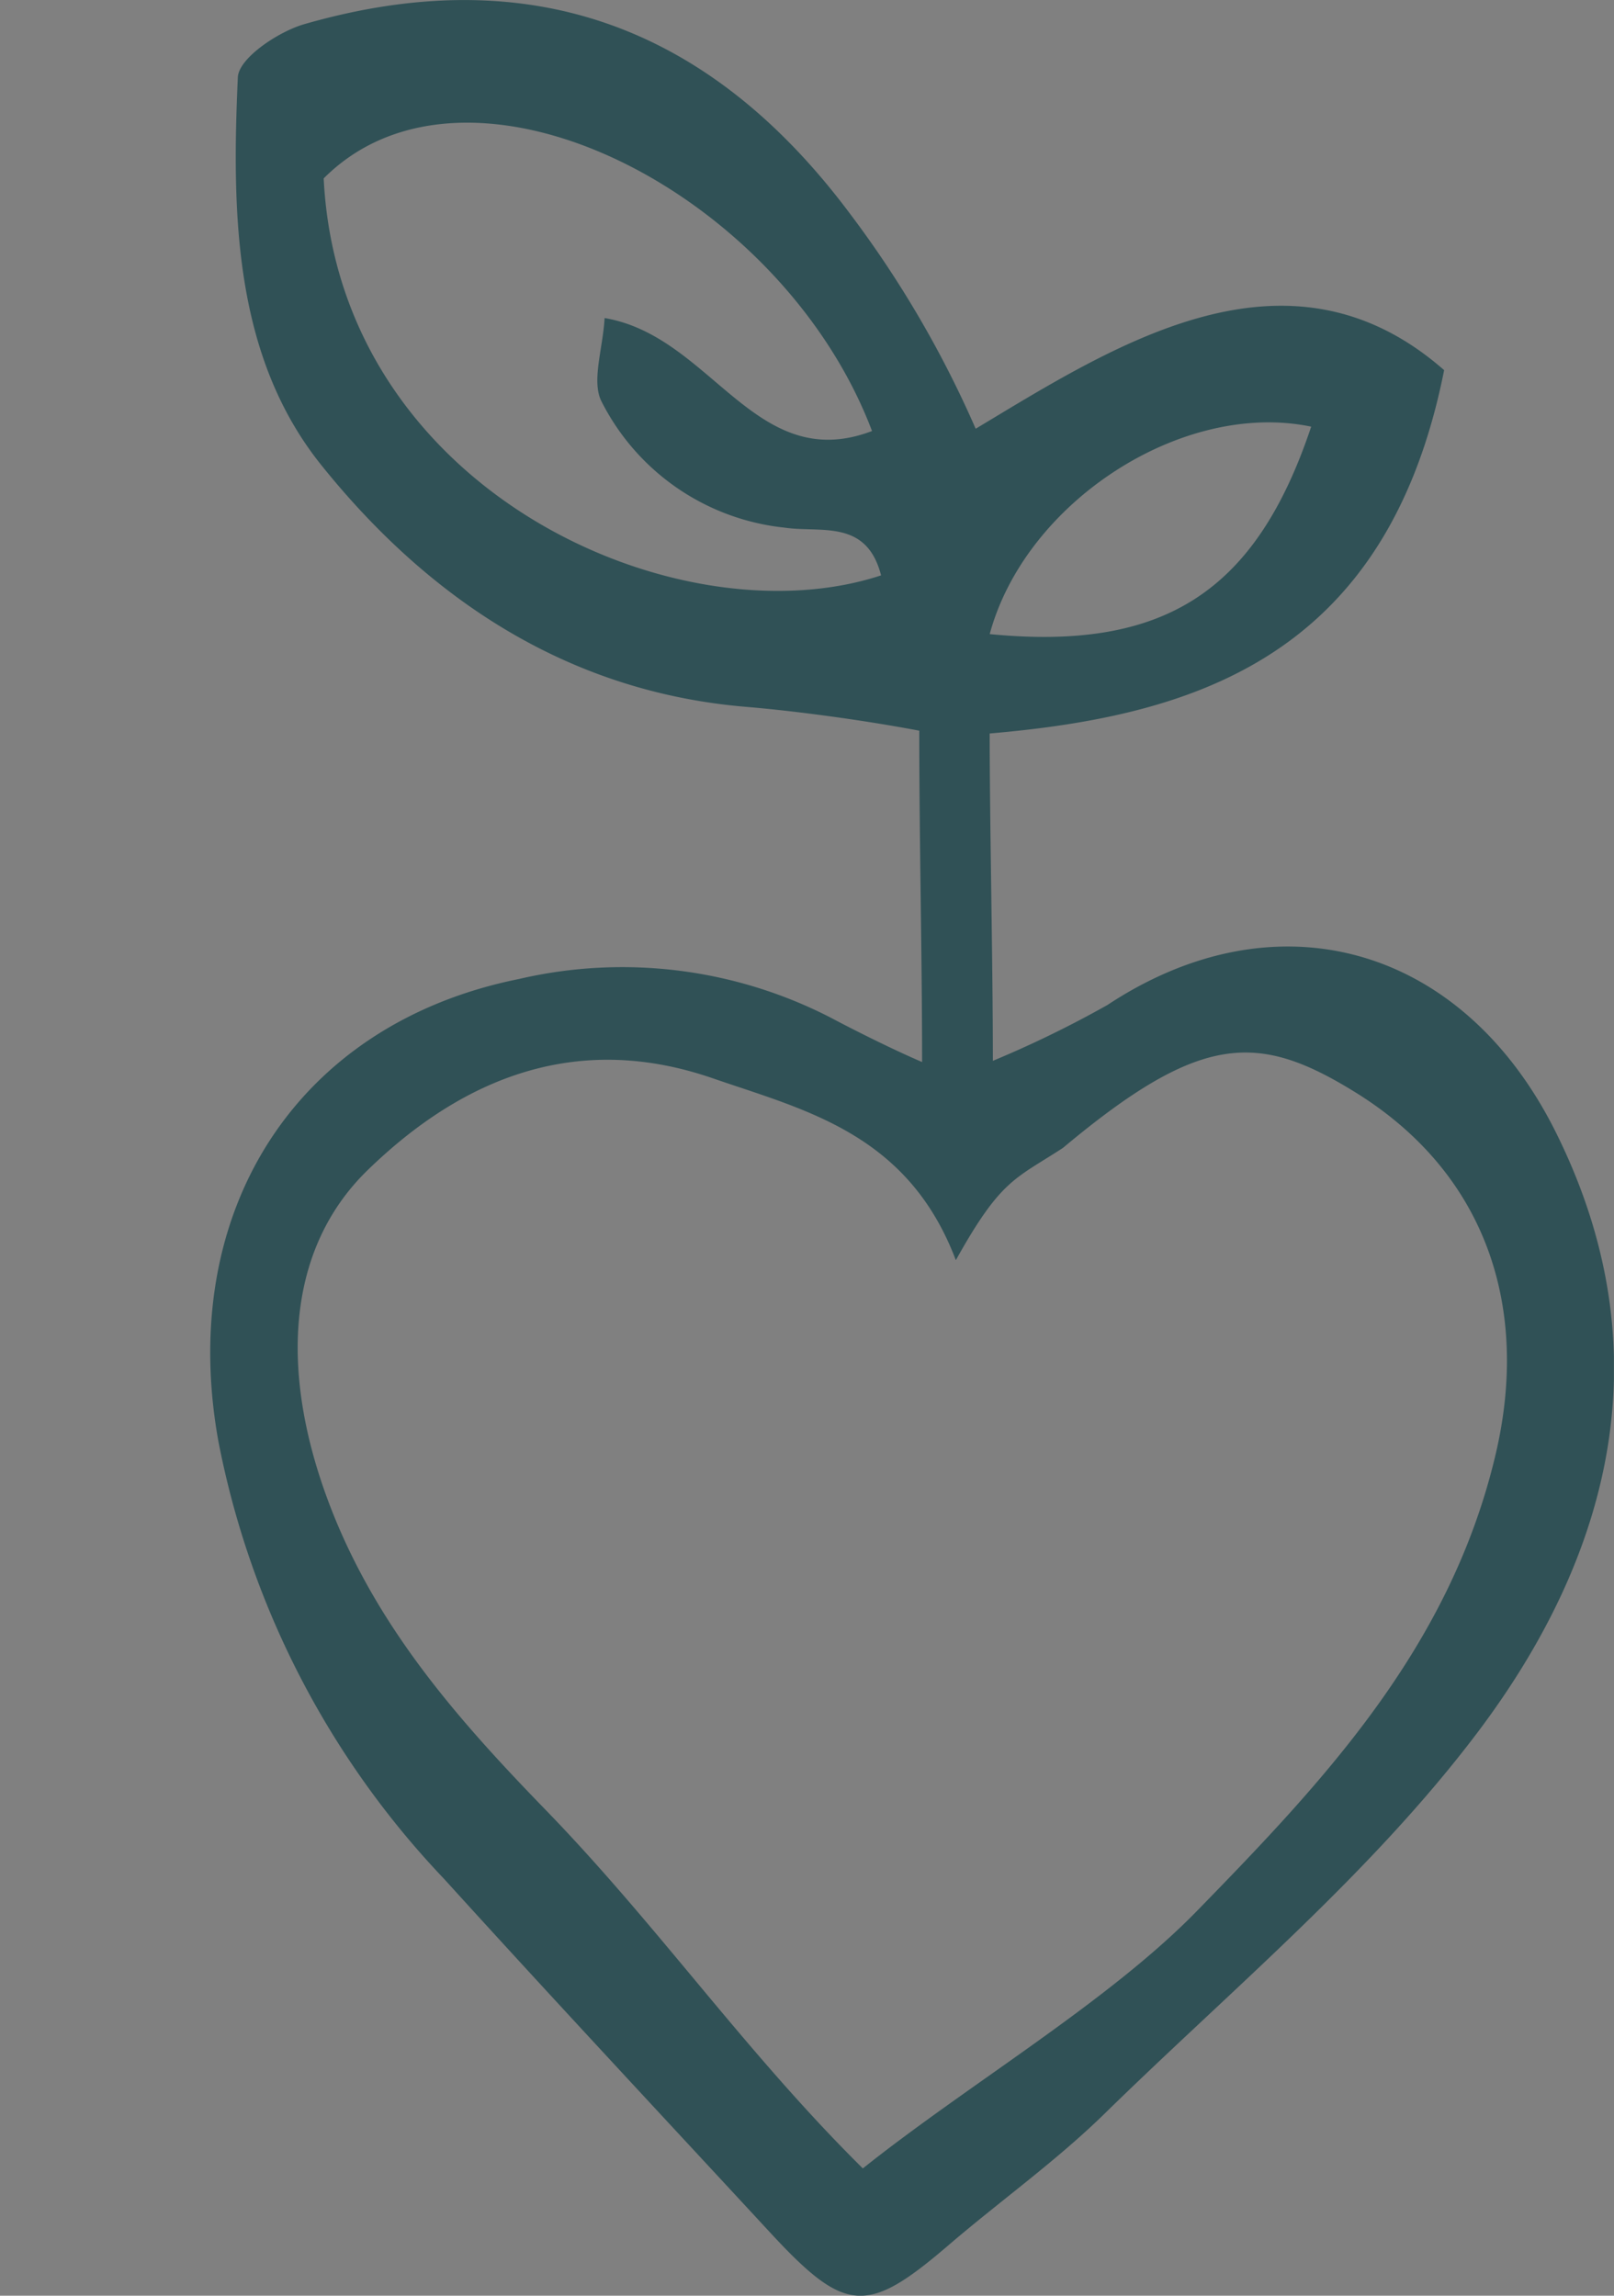 <svg xmlns="http://www.w3.org/2000/svg" xmlns:xlink="http://www.w3.org/1999/xlink" viewBox="0 0 53.503 76.114">
  <rect x="0" y="0" width="53.503" height="76.114" fill="#808080" stroke="none"/>
  <defs>
    <clipPath id="clip-path">
      <path id="Tracé_26" data-name="Tracé 26" d="M0,32.126H53.5V-43.988H0Z" transform="translate(0 43.988)" fill="none"/>
    </clipPath>
    <clipPath id="clip-path-2">
      <rect id="Rectangle_18" data-name="Rectangle 18" fill="none"/>
    </clipPath>
  </defs>
  <g id="Groupe_41" data-name="Groupe 41" transform="translate(0 0)">
    <g id="Groupe_40" data-name="Groupe 40" transform="translate(0 0)" clip-path="url(#clip-path)">
      <g id="Groupe_38" data-name="Groupe 38" transform="translate(-4.172 -14.188)" opacity="0.8">
        <g id="Groupe_37" data-name="Groupe 37">
          <g id="Groupe_36" data-name="Groupe 36" clip-path="url(#clip-path-2)">
            <g id="Groupe_35" data-name="Groupe 35" transform="translate(4.173 17.533)">
              <path id="Tracé_24" data-name="Tracé 24" d="M15.356,20.727s-36.707,33.52-38.276,2.106-2.5-50.138,16.635-51.19S28.9,6.179,15.356,20.727" transform="translate(23.674 28.38)" fill="#eaf4e7"/>
            </g>
          </g>
        </g>
      </g>
      <g id="Groupe_39" data-name="Groupe 39" transform="translate(6.966 0.001)">
        <path id="Tracé_25" data-name="Tracé 25" d="M9.984,6c4.57-2.744,10.324-6.506,15.529-1.943-1.886,9.5-8.242,11.458-15.065,12.047,0,2.945.106,7.541.106,10.853a35.663,35.663,0,0,0,3.8-1.853c5.6-3.7,11.751-1.988,14.843,4.184,3.652,7.3,1.822,14.114-2.593,19.958-3.543,4.686-8.141,8.5-12.348,12.619-1.616,1.58-3.464,2.893-5.178,4.364-2.7,2.313-3.408,2.279-5.914-.431-3.606-3.9-7.231-7.78-10.8-11.716a29.033,29.033,0,0,1-7.486-14.524c-1.37-7.622,2.593-13.831,9.966-15.314a15.09,15.09,0,0,1,10.37,1.3c.622.332,1.982,1.021,2.994,1.453,0-3.563-.094-7.33-.094-10.986-1.776-.337-4.047-.649-5.75-.791C-3.479,14.728-8.1,11.7-11.707,7.207c-2.9-3.615-2.971-8.333-2.768-12.858.028-.637,1.34-1.512,2.194-1.76C-4.962-9.522,1.067-7.479,5.8-1.153A35.189,35.189,0,0,1,9.984,6M9.326,33.565c-1.589-4.2-4.992-4.97-8.057-6.029-4.428-1.53-8.22-.088-11.445,3.049C-12.914,33.25-13.1,37.4-11.38,41.813c1.563,4.006,4.267,7.051,7.111,9.982,3.752,3.869,6.593,8,10.512,11.884,3.513-2.8,8.138-5.522,11.072-8.532,4.206-4.314,8.4-8.74,9.907-15.151,1.154-4.926-.361-9.323-4.621-11.976C19.352,26,17.458,26.01,12.878,29.843c-1.588,1.036-2.056,1.036-3.551,3.722m-2.478-22.7c-.48-1.883-2-1.407-3.207-1.587A7.7,7.7,0,0,1-2.417,5.1c-.345-.671.045-1.755.1-2.77,3.558.6,4.992,5.219,8.865,3.746C3.535-1.885-6.832-7.114-11.629-2.3-11.117,8.08.147,13.071,6.849,10.861m3.6,1.948c5.788.564,8.825-1.4,10.657-6.878-4.253-.886-9.468,2.48-10.657,6.878" transform="translate(15.393 8.214)" fill="#305156"/>
      </g>
    </g>
  </g>
</svg>
